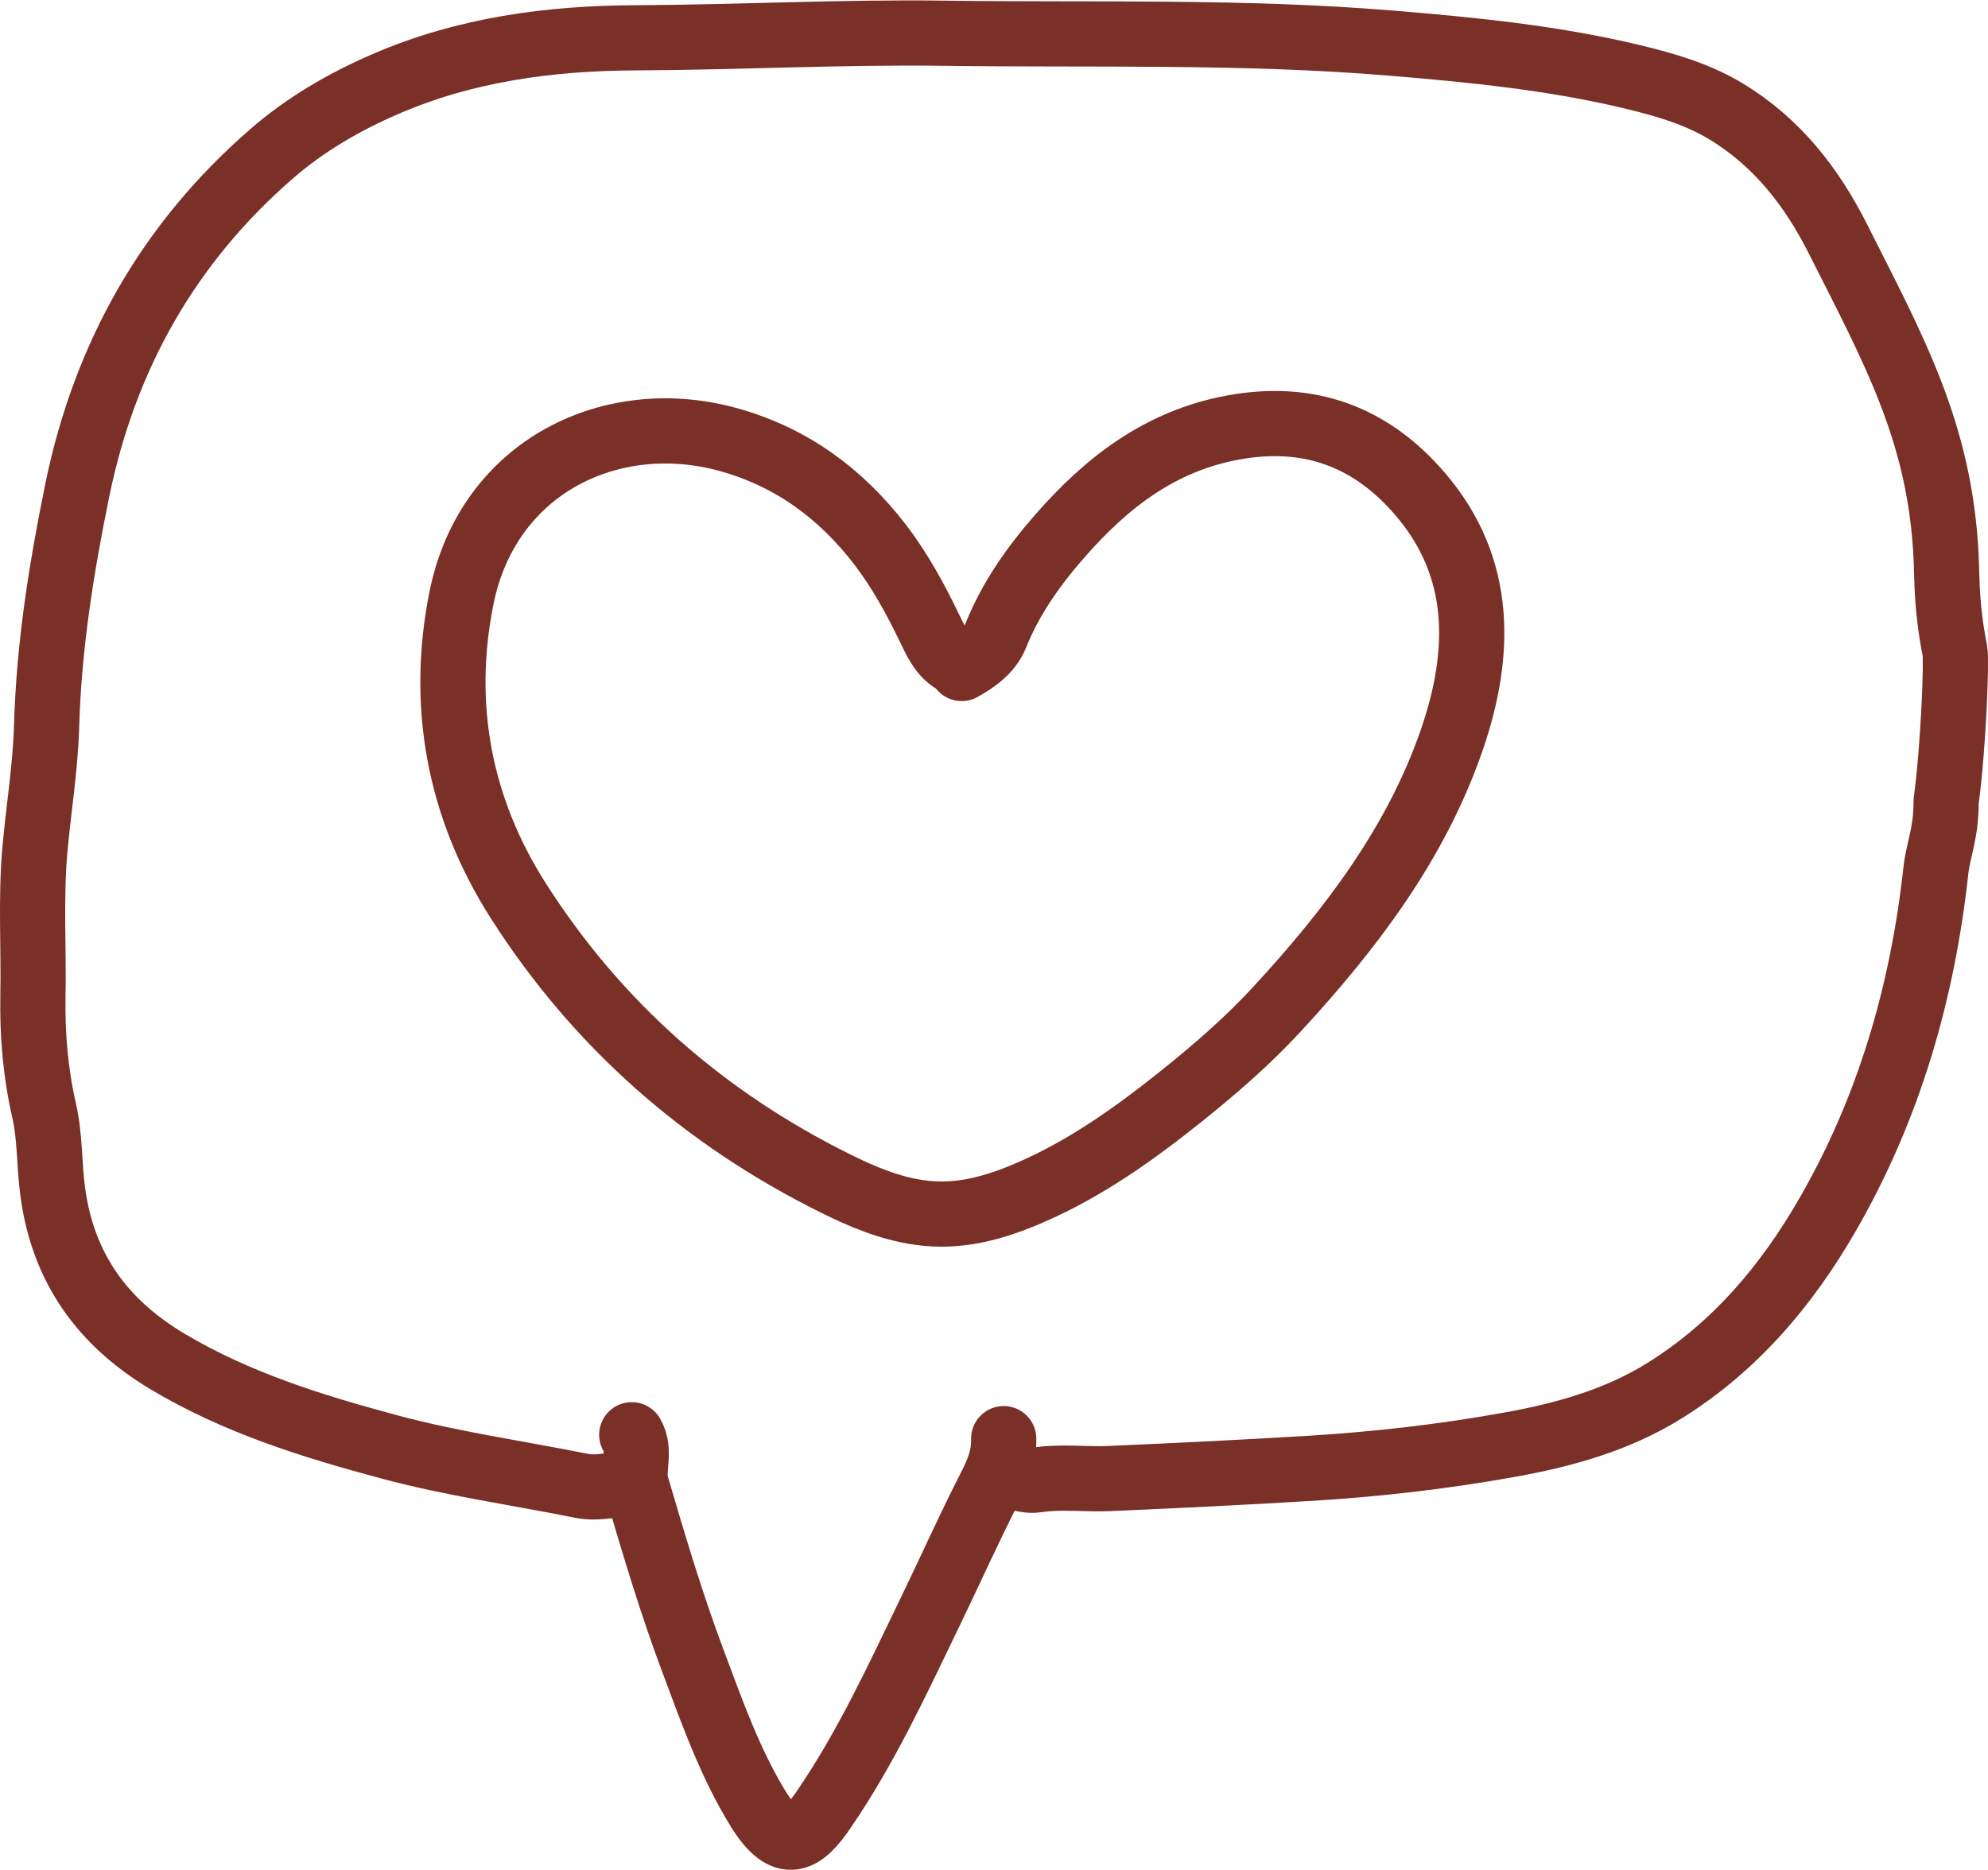 <?xml version="1.0" encoding="UTF-8"?><svg id="_レイヤー_2" xmlns="http://www.w3.org/2000/svg" viewBox="0 0 121.97 114.74"><defs><style>.cls-1{fill:none;stroke:#7a2f27;stroke-linecap:round;stroke-linejoin:round;stroke-width:4px;}</style></defs><g id="_レイヤー_1-2"><path class="cls-1" d="m61.58,88.28c.03,1.04-.31,1.95-.79,2.89-1.33,2.59-2.51,5.24-3.78,7.86-1.98,4.1-3.89,8.24-6.48,12.02-1.26,1.84-2.35,2.64-4-.03-1.73-2.81-2.83-5.93-3.98-9-1.34-3.56-2.43-7.22-3.5-10.87-.29-.97.3-2.11-.29-3.11"/><path class="cls-1" d="m58.41,40.51c-.7-.47-1.03-1.25-1.39-1.98-.86-1.79-1.82-3.54-3.02-5.11-2.38-3.09-5.37-5.33-9.22-6.42-7.19-2.04-14.82,1.59-16.46,9.66-1.33,6.58-.16,12.9,3.47,18.6,4.85,7.61,11.41,13.37,19.49,17.37,1.61.8,3.29,1.51,5.11,1.77,2.44.36,4.68-.29,6.88-1.25,3.39-1.48,6.37-3.61,9.23-5.9,2.07-1.66,4.08-3.4,5.88-5.36,4.51-4.89,8.52-10.17,10.7-16.51,1.8-5.25,1.95-10.54-1.97-15.09-3.01-3.5-6.81-4.92-11.49-4.05-4.46.83-7.75,3.39-10.61,6.67-1.6,1.83-3,3.8-3.92,6.1-.36.9-1.21,1.53-2.09,2.01"/><path class="cls-1" d="m38.9,91.03c-1.09-.02-2.13.37-3.25.14-3.92-.79-7.88-1.34-11.75-2.38-4.73-1.27-9.38-2.71-13.63-5.25-3.98-2.38-6.4-5.72-7.03-10.38-.23-1.67-.16-3.39-.53-4.99-.53-2.33-.73-4.65-.69-7.01.06-3.04-.15-6.09.13-9.12.23-2.5.64-5,.71-7.5.14-4.91.91-9.71,1.89-14.5,1.69-8.2,5.59-15.11,11.91-20.6,2.07-1.8,4.44-3.18,6.98-4.28,4.92-2.13,10.1-2.82,15.38-2.84,6.33-.03,12.66-.37,19-.28,9.13.12,18.26-.15,27.38.61,4.96.41,9.9.9,14.74,2.06,1.99.48,3.98,1.05,5.75,2.12,3.12,1.88,5.27,4.64,6.89,7.86,3.43,6.81,6.26,11.87,6.62,19.5.07,1.44,0,3,.54,5.75.11.58-.08,5.84-.54,9.25,0,2-.48,2.89-.63,4.25-.82,7.47-2.88,14.58-6.65,21.11-2.49,4.32-5.66,8.08-9.97,10.77-2.96,1.85-6.26,2.75-9.63,3.35-4.01.72-8.05,1.18-12.12,1.43-4.12.25-8.25.45-12.38.63-1.46.06-2.92-.14-4.38.08-.76.11-1.45-.2-2.12-.49"/></g></svg>